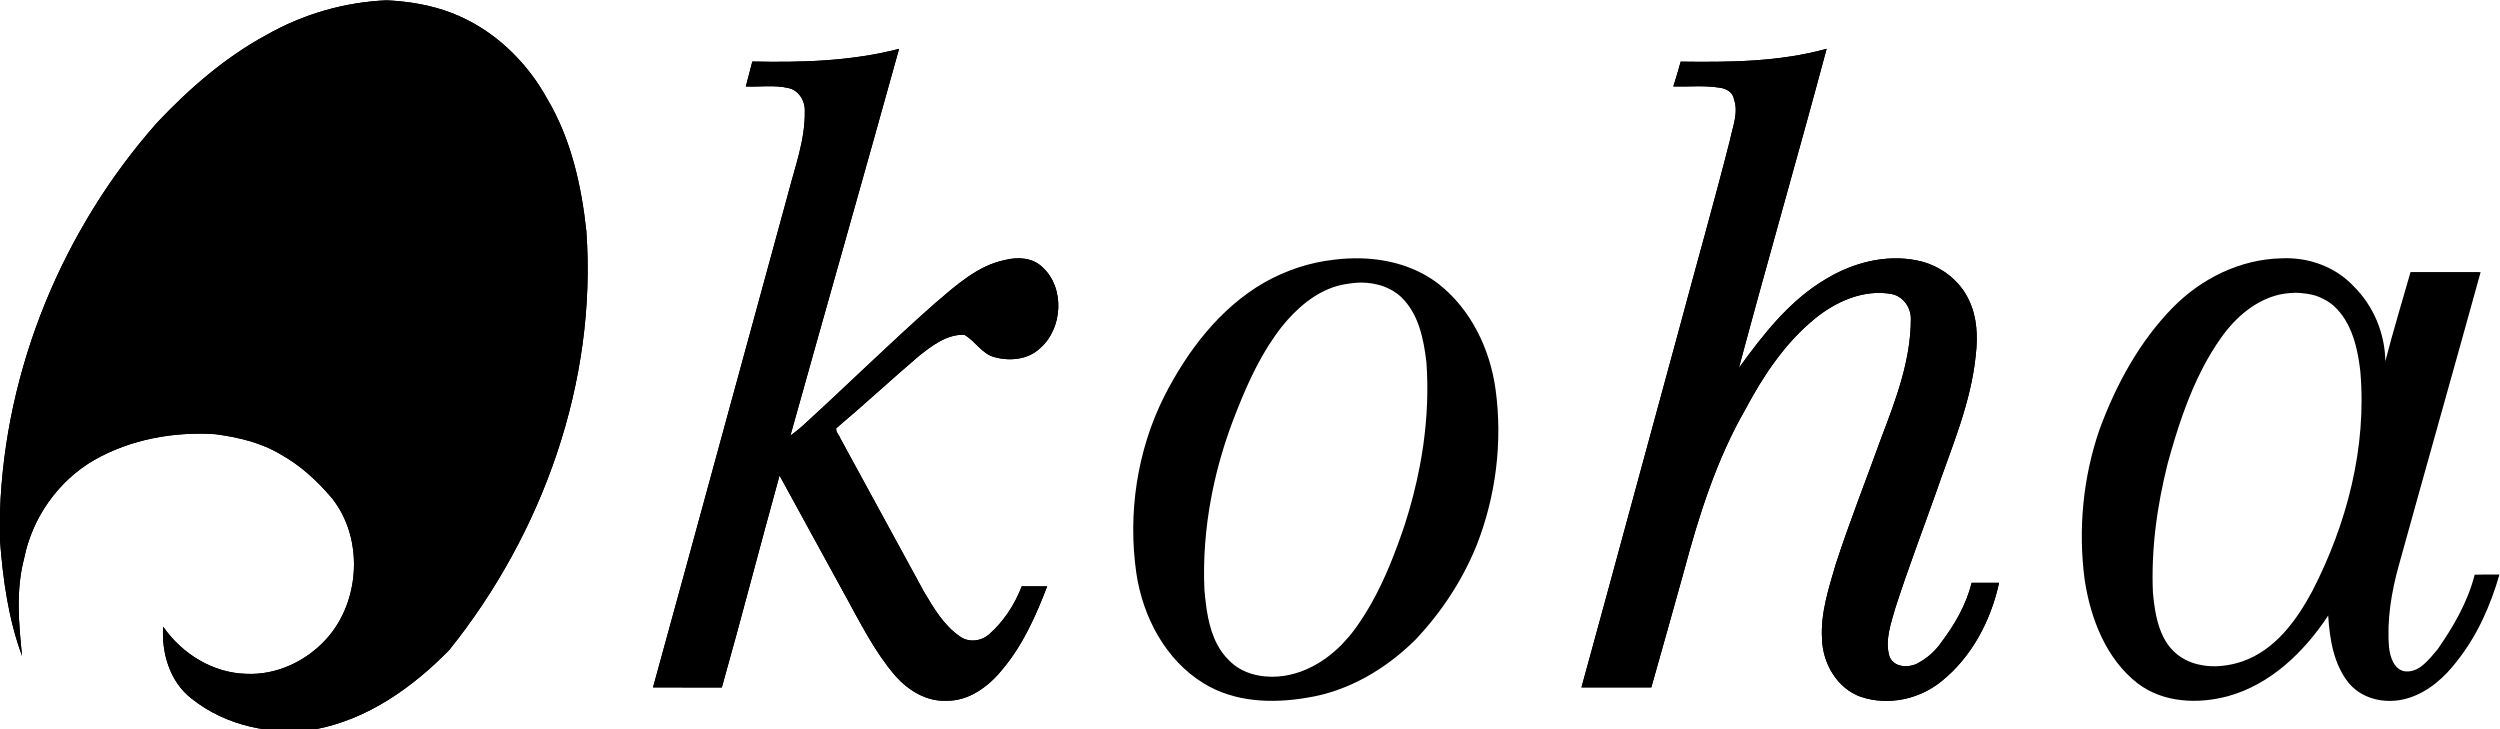 <?xml version="1.0" encoding="UTF-8" standalone="no"?>
<svg
   xmlns:dc="http://purl.org/dc/elements/1.1/"
   xmlns:cc="http://creativecommons.org/ns#"
   xmlns:rdf="http://www.w3.org/1999/02/22-rdf-syntax-ns#"
   xmlns:svg="http://www.w3.org/2000/svg"
   xmlns="http://www.w3.org/2000/svg"
   xmlns:sodipodi="http://sodipodi.sourceforge.net/DTD/sodipodi-0.dtd"
   xmlns:inkscape="http://www.inkscape.org/namespaces/inkscape"
   width="159.634"
   height="46.575"
   viewBox="0 0 150.932 26.977"
   version="1.0"
   id="svg2"
   sodipodi:version="0.32"
   inkscape:version="0.92pre2 r"
   sodipodi:docname="koha-logo-dark.svg"
   inkscape:output_extension="org.inkscape.output.svg.inkscape">
  <sodipodi:namedview
     inkscape:window-height="737"
     inkscape:window-width="1280"
     inkscape:pageshadow="2"
     inkscape:pageopacity="0"
     guidetolerance="10.0"
     gridtolerance="10.0"
     objecttolerance="10.0"
     borderopacity="1.0"
     bordercolor="#666666"
     pagecolor="#00ffff"
     id="base"
     showgrid="false"
     inkscape:zoom="2.0323051"
     inkscape:cx="67.603839"
     inkscape:cy="2.9020781"
     inkscape:window-x="0"
     inkscape:window-y="0"
     inkscape:current-layer="g4506"
     fit-margin-top="0"
     fit-margin-left="0"
     fit-margin-right="0"
     fit-margin-bottom="0"
     inkscape:window-maximized="1" />
  <defs
     id="defs4">
    <inkscape:perspective
       sodipodi:type="inkscape:persp3d"
       inkscape:vp_x="0 : 269.375 : 1"
       inkscape:vp_y="0 : 1000 : 0"
       inkscape:vp_z="1243.75 : 269.375 : 1"
       inkscape:persp3d-origin="621.87502 : 179.58333 : 1"
       id="perspective121" />
    <clipPath
       id="clip0">
      <rect
         width="995"
         height="431"
         id="rect7"
         x="0"
         y="0" />
    </clipPath>
    <inkscape:perspective
       id="perspective2612"
       inkscape:persp3d-origin="372.04726 : 350.78739 : 1"
       inkscape:vp_z="744.09451 : 526.18109 : 1"
       inkscape:vp_y="0 : 1000 : 0"
       inkscape:vp_x="0 : 526.18109 : 1"
       sodipodi:type="inkscape:persp3d" />
  </defs>
  <g
     id="g4506"
     transform="translate(-44.945,120.26)">
    <g
       transform="matrix(0.173,0,0,0.177,44.945,-137.999)"
       id="g2618">
      <path
         inkscape:connector-curvature="0"
         id="path14"
         d="M 93.036,63.929 C 105.822,56.816 120.335,52.741 134.951,52.138 c 7.699,0.372 15.443,1.581 22.681,4.322 14.275,5.346 26.087,16.282 33.47,29.517 8.18,13.534 11.801,29.275 13.516,44.844 3.78,51.555 -15.313,103.334 -47.884,142.963 -12.814,12.796 -28.593,23.667 -46.695,26.998 -14.978,2.144 -31.196,-1.062 -43.241,-10.512 -7.46,-5.641 -10.478,-15.432 -9.853,-24.492 6.622,9.351 17.456,15.828 29.033,16.091 10.482,0.5 20.894,-4.289 27.951,-11.934 11.844,-12.787 13.034,-34.36 1.917,-47.966 -5.085,-5.905 -11,-11.202 -17.878,-14.936 -6.904,-4.073 -14.88,-5.848 -22.743,-6.904 -14.547,-0.931 -29.625,1.706 -42.434,8.862 C 20.375,216.022 11.251,228.55 8.408,242.535 5.487,253.394 6.548,264.754 7.703,275.786 2.94,263.17 1.03,249.756 0,236.381 v -9.755 C 1.675,177.727 22.041,130.024 54.812,93.876 66.073,82.209 78.635,71.525 93.036,63.929 Z"
         style="fill:#000000;fill-opacity:1;stroke:none;stroke-width:0.1;stroke-linecap:butt;stroke-linejoin:miter;stroke-miterlimit:10;stroke-opacity:1" />
      <path
         inkscape:connector-curvature="0"
         id="path16"
         d="M 93.036,63.929 C 105.822,56.816 120.335,52.741 134.951,52.138 c 7.699,0.372 15.443,1.581 22.681,4.322 14.275,5.346 26.087,16.282 33.47,29.517 8.18,13.534 11.801,29.275 13.516,44.844 3.78,51.555 -15.313,103.334 -47.884,142.963 -12.814,12.796 -28.593,23.667 -46.695,26.998 -14.978,2.144 -31.196,-1.062 -43.241,-10.512 -7.46,-5.641 -10.478,-15.432 -9.853,-24.492 6.622,9.351 17.456,15.828 29.033,16.091 10.482,0.5 20.894,-4.289 27.951,-11.934 11.844,-12.787 13.034,-34.36 1.917,-47.966 -5.085,-5.905 -11,-11.202 -17.878,-14.936 -6.904,-4.073 -14.88,-5.848 -22.743,-6.904 -14.547,-0.931 -29.625,1.706 -42.434,8.862 C 20.375,216.022 11.251,228.55 8.408,242.535 5.487,253.394 6.548,264.754 7.703,275.786 2.94,263.17 1.03,249.756 0,236.381 v -9.755 C 1.675,177.727 22.041,130.024 54.812,93.876 66.073,82.209 78.635,71.525 93.036,63.929 Z"
         style="fill:#000000;fill-opacity:1;fill-rule:nonzero;stroke:none;stroke-opacity:1" />
      <path
         inkscape:connector-curvature="0"
         id="path18"
         d="m 262.55,73.017 c 17.167,0.358 34.468,-0.08 51.205,-4.329 -12.507,44.014 -25.345,87.935 -37.928,131.928 1.502,-1.046 2.933,-2.191 4.318,-3.39 15.529,-13.847 30.532,-28.28 46.29,-41.871 7.282,-6.041 14.781,-12.761 24.358,-14.657 4.381,-1.071 9.55,-0.813 12.978,2.449 7.939,7.042 7.136,20.975 -0.851,27.691 -4.191,3.876 -10.524,4.453 -15.837,3.01 -4.452,-1.1 -6.719,-5.529 -10.573,-7.632 -6.13,-0.209 -11.392,3.782 -16.001,7.376 -9.663,8.052 -18.978,16.519 -28.686,24.516 -0.227,1.273 1.052,2.352 1.485,3.519 9.715,17.323 19.31,34.713 29.021,52.038 3.442,5.682 7.003,11.687 12.651,15.449 3.092,2.199 7.475,1.674 10.259,-0.778 5.074,-4.368 8.882,-10.121 11.343,-16.324 2.949,-0.016 5.899,-0.023 8.853,0.009 -3.899,9.945 -8.395,19.868 -15.396,28.056 -4.85,6.023 -11.939,11.194 -19.995,10.968 -6.835,0.268 -13.116,-3.585 -17.584,-8.483 -7.242,-8.239 -12.237,-18.084 -17.585,-27.578 -7.65,-13.563 -15.202,-27.18 -22.831,-40.754 -6.836,24.061 -13.194,48.258 -20.141,72.288 -8.006,-0.036 -16.011,-0.003 -24.016,-0.018 15.834,-56.155 31.409,-112.383 47.184,-168.556 2.425,-9.221 5.964,-18.387 5.788,-28.058 0.124,-3.535 -2.19,-7.129 -5.778,-7.84 -4.852,-1.086 -9.883,-0.338 -14.806,-0.52 0.773,-2.832 1.534,-5.667 2.274,-8.508 z"
         style="fill:#000000;fill-opacity:1;stroke:none;stroke-width:0.1;stroke-linecap:butt;stroke-linejoin:miter;stroke-miterlimit:10;stroke-opacity:1" />
      <path
         inkscape:connector-curvature="0"
         id="path20"
         d="m 262.55,73.017 c 17.167,0.358 34.468,-0.08 51.205,-4.329 -12.507,44.014 -25.345,87.935 -37.928,131.928 1.502,-1.046 2.933,-2.191 4.318,-3.39 15.529,-13.847 30.532,-28.28 46.29,-41.871 7.282,-6.041 14.781,-12.761 24.358,-14.657 4.381,-1.071 9.55,-0.813 12.978,2.449 7.939,7.042 7.136,20.975 -0.851,27.691 -4.191,3.876 -10.524,4.453 -15.837,3.01 -4.452,-1.1 -6.719,-5.529 -10.573,-7.632 -6.13,-0.209 -11.392,3.782 -16.001,7.376 -9.663,8.052 -18.978,16.519 -28.686,24.516 -0.227,1.273 1.052,2.352 1.485,3.519 9.715,17.323 19.31,34.713 29.021,52.038 3.442,5.682 7.003,11.687 12.651,15.449 3.092,2.199 7.475,1.674 10.259,-0.778 5.074,-4.368 8.882,-10.121 11.343,-16.324 2.949,-0.016 5.899,-0.023 8.853,0.009 -3.899,9.945 -8.395,19.868 -15.396,28.056 -4.85,6.023 -11.939,11.194 -19.995,10.968 -6.835,0.268 -13.116,-3.585 -17.584,-8.483 -7.242,-8.239 -12.237,-18.084 -17.585,-27.578 -7.65,-13.563 -15.202,-27.18 -22.831,-40.754 -6.836,24.061 -13.194,48.258 -20.141,72.288 -8.006,-0.036 -16.011,-0.003 -24.016,-0.018 15.834,-56.155 31.409,-112.383 47.184,-168.556 2.425,-9.221 5.964,-18.387 5.788,-28.058 0.124,-3.535 -2.19,-7.129 -5.778,-7.84 -4.852,-1.086 -9.883,-0.338 -14.806,-0.52 0.773,-2.832 1.534,-5.667 2.274,-8.508 z"
         style="fill:#000000;fill-opacity:1;fill-rule:nonzero;stroke:none;stroke-opacity:1" />
      <path
         inkscape:connector-curvature="0"
         id="path22"
         d="m 586.523,73.057 c 17.068,0.205 34.321,0.113 50.927,-4.385 -9.966,36.36 -20.671,72.519 -30.628,108.881 8.545,-11.524 17.78,-23.112 30.423,-30.37 9.426,-5.56 20.817,-8.469 31.695,-6.325 7.77,1.479 14.969,6.539 18.298,13.814 2.727,5.673 2.983,12.158 2.274,18.314 -1.652,16.557 -8.569,31.861 -14.015,47.399 -4.731,13.034 -9.771,25.961 -14.11,39.133 -1.489,5.191 -3.59,10.693 -2.102,16.124 1.232,3.897 6.146,4.262 9.392,2.918 3.376,-1.689 6.43,-4.131 8.63,-7.221 4.751,-6.136 8.824,-12.931 10.757,-20.511 3.185,0.006 6.373,0.011 9.568,-0.015 -2.891,12.97 -9.595,25.365 -20.164,33.632 -7.772,6.169 -18.629,8.359 -28.097,5.258 -8.137,-2.787 -13.276,-11.278 -13.523,-19.648 -0.574,-8.816 2.306,-17.323 4.807,-25.646 4.804,-14.452 10.534,-28.574 15.8,-42.86 5.069,-13.033 10.371,-26.487 10.385,-40.678 0.064,-4.005 -2.749,-7.82 -6.752,-8.561 -9.57,-1.669 -19.181,2.413 -26.583,8.273 -10.466,8.277 -18.149,19.537 -24.462,31.163 -10.029,17.069 -16.169,36.052 -21.371,55.055 -3.804,13.234 -7.528,26.49 -11.408,39.702 -8.127,0.002 -16.252,4.5e-4 -24.375,8.4e-4 11.403,-40.5 22.567,-81.067 33.912,-121.583 5.934,-21.741 12.26,-43.377 17.935,-65.188 0.919,-4.556 3.052,-9.284 1.357,-13.921 -0.392,-2.463 -2.887,-3.659 -5.123,-3.898 -5.301,-0.814 -10.689,-0.258 -16.023,-0.396 0.932,-2.797 1.768,-5.624 2.577,-8.459 z"
         style="fill:#000000;fill-opacity:1;stroke:none;stroke-width:0.1;stroke-linecap:butt;stroke-linejoin:miter;stroke-miterlimit:10;stroke-opacity:1" />
      <path
         inkscape:connector-curvature="0"
         id="path24"
         d="m 586.523,73.057 c 17.068,0.205 34.321,0.113 50.927,-4.385 -9.966,36.36 -20.671,72.519 -30.628,108.881 8.545,-11.524 17.78,-23.112 30.423,-30.37 9.426,-5.56 20.817,-8.469 31.695,-6.325 7.77,1.479 14.969,6.539 18.298,13.814 2.727,5.673 2.983,12.158 2.274,18.314 -1.652,16.557 -8.569,31.861 -14.015,47.399 -4.731,13.034 -9.771,25.961 -14.11,39.133 -1.489,5.191 -3.59,10.693 -2.102,16.124 1.232,3.897 6.146,4.262 9.392,2.918 3.376,-1.689 6.43,-4.131 8.63,-7.221 4.751,-6.136 8.824,-12.931 10.757,-20.511 3.185,0.006 6.373,0.011 9.568,-0.015 -2.891,12.97 -9.595,25.365 -20.164,33.632 -7.772,6.169 -18.629,8.359 -28.097,5.258 -8.137,-2.787 -13.276,-11.278 -13.523,-19.648 -0.574,-8.816 2.306,-17.323 4.807,-25.646 4.804,-14.452 10.534,-28.574 15.8,-42.86 5.069,-13.033 10.371,-26.487 10.385,-40.678 0.064,-4.005 -2.749,-7.82 -6.752,-8.561 -9.57,-1.669 -19.181,2.413 -26.583,8.273 -10.466,8.277 -18.149,19.537 -24.462,31.163 -10.029,17.069 -16.169,36.052 -21.371,55.055 -3.804,13.234 -7.528,26.49 -11.408,39.702 -8.127,0.002 -16.252,4.5e-4 -24.375,8.4e-4 11.403,-40.5 22.567,-81.067 33.912,-121.583 5.934,-21.741 12.26,-43.377 17.935,-65.188 0.919,-4.556 3.052,-9.284 1.357,-13.921 -0.392,-2.463 -2.887,-3.659 -5.123,-3.898 -5.301,-0.814 -10.689,-0.258 -16.023,-0.396 0.932,-2.797 1.768,-5.624 2.577,-8.459 z"
         style="fill:#000000;fill-opacity:1;fill-rule:nonzero;stroke:none;stroke-opacity:1" />
      <path
         inkscape:connector-curvature="0"
         id="path26"
         d="m 465.581,140.613 c 12.539,-1.541 26.114,0.497 36.395,8.265 11.287,8.633 18.014,22.208 19.927,36.125 2.48,17.876 0.068,36.433 -6.687,53.161 -4.933,11.873 -12.245,22.689 -21.159,31.933 -10.394,10.132 -23.584,17.746 -38.065,19.932 -12.088,2.014 -25.315,1.557 -36.053,-4.965 -13.212,-7.916 -21.147,-22.553 -23.409,-37.505 -3.021,-20.434 0.252,-41.835 9.688,-60.255 8.139,-15.653 19.525,-30.289 35.148,-39.015 7.473,-4.099 15.73,-6.771 24.215,-7.676 z"
         style="fill:none;fill-opacity:1;stroke:none;stroke-width:0.1;stroke-linecap:butt;stroke-linejoin:miter;stroke-miterlimit:10;stroke-opacity:1" />
      <path
         style="fill:#000000;fill-opacity:1;fill-rule:nonzero;stroke:none;stroke-width:0.185;stroke-opacity:1"
         d="m 134.494,16.455 c -0.585,-0.018 -1.17,0.012 -1.744,0.084 -1.553,0.169 -3.066,0.67 -4.434,1.436 -2.859,1.63 -4.942,4.365 -6.432,7.289 -1.727,3.442 -2.326,7.44 -1.773,11.258 0.414,2.794 1.867,5.529 4.285,7.008 1.965,1.219 4.385,1.304 6.598,0.928 2.65,-0.408 5.064,-1.832 6.967,-3.725 1.631,-1.727 2.97,-3.748 3.873,-5.967 1.236,-3.125 1.677,-6.592 1.223,-9.932 -0.35,-2.6 -1.581,-5.137 -3.646,-6.75 -1.411,-1.088 -3.161,-1.575 -4.916,-1.629 z M 134.525,18 c 0.208,0.002 0.413,0.021 0.617,0.051 0.059,0.009 0.116,0.022 0.174,0.033 0.146,0.027 0.289,0.062 0.43,0.105 0.065,0.02 0.129,0.042 0.193,0.066 0.135,0.051 0.266,0.111 0.395,0.18 0.055,0.029 0.111,0.055 0.164,0.088 0.177,0.108 0.349,0.231 0.506,0.379 0.142,0.134 0.271,0.276 0.389,0.426 0.236,0.3 0.427,0.628 0.582,0.977 0.078,0.174 0.146,0.353 0.207,0.535 0.246,0.73 0.371,1.513 0.457,2.264 0.03,0.438 0.049,0.876 0.055,1.314 0.006,0.439 6e-5,0.876 -0.018,1.314 -0.035,0.875 -0.116,1.749 -0.238,2.617 -0.061,0.434 -0.133,0.866 -0.215,1.297 -0.244,1.292 -0.575,2.568 -0.98,3.814 -0.58,1.716 -1.24,3.424 -2.131,4.998 -4.3e-4,7.61e-4 -0.002,0.001 -0.002,0.002 -0.148,0.262 -0.302,0.52 -0.463,0.773 -0.162,0.255 -0.331,0.504 -0.508,0.75 -0.136,0.193 -0.281,0.38 -0.434,0.562 -3.3e-4,3.97e-4 3.3e-4,0.002 0,0.002 -0.072,0.086 -0.153,0.166 -0.229,0.25 -0.084,0.093 -0.164,0.189 -0.252,0.277 -0.669,0.677 -1.452,1.238 -2.316,1.602 -0.216,0.091 -0.438,0.169 -0.664,0.234 -0.225,0.065 -0.456,0.116 -0.689,0.152 -1.082,0.161 -2.286,-0.002 -3.176,-0.678 -3.9e-4,-2.91e-4 -0.002,2.91e-4 -0.002,0 -0.127,-0.097 -0.246,-0.204 -0.359,-0.322 -0.149,-0.144 -0.282,-0.297 -0.402,-0.459 -0.12,-0.161 -0.227,-0.33 -0.322,-0.506 -0.572,-1.054 -0.731,-2.34 -0.836,-3.525 -0.088,-1.966 0.07,-3.936 0.434,-5.867 0.273,-1.448 0.663,-2.874 1.152,-4.262 0.163,-0.462 0.337,-0.92 0.521,-1.373 0.736,-1.859 1.602,-3.695 2.84,-5.266 0.928,-1.147 2.095,-2.17 3.521,-2.586 0.304,-0.085 0.624,-0.141 0.947,-0.178 0.217,-0.025 0.434,-0.045 0.652,-0.043 z"
         transform="matrix(5.464,0,0,5.352,-259.726,52.088)"
         id="path28"
         inkscape:connector-curvature="0" />
      <path
         inkscape:connector-curvature="0"
         id="path30"
         d="m 758.095,157.046 c 10.02,-10.026 23.65,-16.574 37.93,-16.9 9.26,-0.499 18.824,2.771 25.292,9.54 6.883,6.63 10.907,16.002 11.051,25.557 2.684,-10.209 5.857,-20.286 8.796,-30.425 8.152,0.036 16.306,-0.005 24.463,0.024 -9.437,33.391 -19.109,66.715 -28.569,100.1 -2.562,9.029 -4.174,18.463 -3.404,27.868 0.348,3.199 1.626,7.307 5.172,8.162 5.23,0.843 8.744,-4 11.786,-7.451 5.518,-7.766 10.533,-16.156 12.927,-25.46 2.879,-0.059 5.765,-0.082 8.658,-0.06 -3.114,10.579 -7.764,20.863 -14.758,29.463 -4.295,5.529 -9.852,10.405 -16.626,12.549 -7.185,2.354 -15.93,1.02 -21.079,-4.844 -5.392,-6.415 -6.793,-15.061 -7.31,-23.168 -8.346,12.404 -20.085,23.438 -34.809,27.461 -10.509,2.794 -22.692,2.371 -31.689,-4.34 -10.985,-8.351 -16.383,-21.962 -18.467,-35.219 -2.342,-17.219 -0.619,-35.013 5.184,-51.406 5.732,-15.236 13.879,-29.869 25.452,-41.451 z"
         style="fill:none;fill-opacity:1;stroke:none;stroke-width:0.1;stroke-linecap:butt;stroke-linejoin:miter;stroke-miterlimit:10;stroke-opacity:1" />
      <path
         style="fill:#000000;fill-opacity:1;fill-rule:nonzero;stroke:none;stroke-width:0.185;stroke-opacity:1"
         d="m 193.865,16.451 c -0.212,-0.01 -0.425,-0.01 -0.637,0.002 -2.614,0.061 -5.108,1.283 -6.941,3.156 -2.118,2.164 -3.609,4.9 -4.658,7.746 -1.062,3.063 -1.378,6.386 -0.949,9.604 0.382,2.477 1.368,5.02 3.379,6.58 1.647,1.254 3.877,1.333 5.801,0.811 2.695,-0.752 4.844,-2.813 6.371,-5.131 0.095,1.515 0.351,3.131 1.338,4.33 0.942,1.096 2.542,1.344 3.857,0.904 1.24,-0.401 2.257,-1.313 3.043,-2.346 1.28,-1.607 2.131,-3.527 2.701,-5.504 -0.53,-0.004 -1.057,6.39e-4 -1.584,0.012 -0.438,1.738 -1.357,3.305 -2.367,4.756 -0.557,0.645 -1.199,1.55 -2.156,1.393 -0.649,-0.16 -0.883,-0.928 -0.947,-1.525 -0.141,-1.757 0.154,-3.52 0.623,-5.207 1.731,-6.238 3.501,-12.462 5.229,-18.701 -1.493,-0.005 -2.985,0.003 -4.477,-0.004 -0.538,1.894 -1.118,3.776 -1.609,5.684 -0.026,-1.785 -0.764,-3.537 -2.023,-4.775 -1.036,-1.107 -2.506,-1.711 -3.992,-1.783 z m 0.16,2.201 c 0.276,-0.009 0.551,0.013 0.822,0.055 0.188,0.029 0.374,0.062 0.555,0.117 0.197,0.061 0.384,0.144 0.566,0.24 0.042,0.022 0.084,0.044 0.125,0.068 0.181,0.106 0.356,0.225 0.516,0.371 0.284,0.262 0.52,0.559 0.717,0.881 0.59,0.964 0.828,2.148 0.957,3.268 0.106,1.213 0.105,2.428 0.01,3.635 -0.095,1.207 -0.285,2.405 -0.557,3.586 -0.543,2.361 -1.416,4.652 -2.521,6.789 -0.252,0.47 -0.528,0.94 -0.832,1.393 -0.304,0.452 -0.636,0.887 -1.002,1.285 -0.366,0.398 -0.765,0.758 -1.201,1.064 -0.436,0.306 -0.911,0.558 -1.428,0.736 -0.315,0.107 -0.647,0.191 -0.984,0.244 -0.168,0.026 -0.339,0.046 -0.51,0.057 -0.342,0.021 -0.684,0.008 -1.02,-0.045 -0.503,-0.08 -0.986,-0.25 -1.418,-0.533 -0.167,-0.108 -0.318,-0.23 -0.455,-0.363 -0.137,-0.134 -0.261,-0.277 -0.371,-0.432 -0.44,-0.617 -0.674,-1.384 -0.811,-2.158 -0.068,-0.387 -0.112,-0.775 -0.145,-1.148 -0.032,-0.694 -0.03,-1.387 0,-2.08 0.03,-0.692 0.086,-1.382 0.17,-2.07 0.083,-0.688 0.193,-1.374 0.322,-2.055 1.2e-4,-6.25e-4 -1.2e-4,-0.001 0,-0.002 0.13,-0.681 0.281,-1.357 0.449,-2.027 0.583,-2.111 1.263,-4.237 2.285,-6.174 0.341,-0.646 0.72,-1.271 1.145,-1.867 0.454,-0.634 0.995,-1.226 1.615,-1.703 0.31,-0.239 0.639,-0.448 0.986,-0.621 0.347,-0.173 0.713,-0.309 1.096,-0.398 0.298,-0.063 0.607,-0.101 0.918,-0.111 z"
         transform="matrix(5.464,0,0,5.352,-259.726,52.088)"
         id="path32"
         inkscape:connector-curvature="0" />
    </g>
  </g>
</svg>

